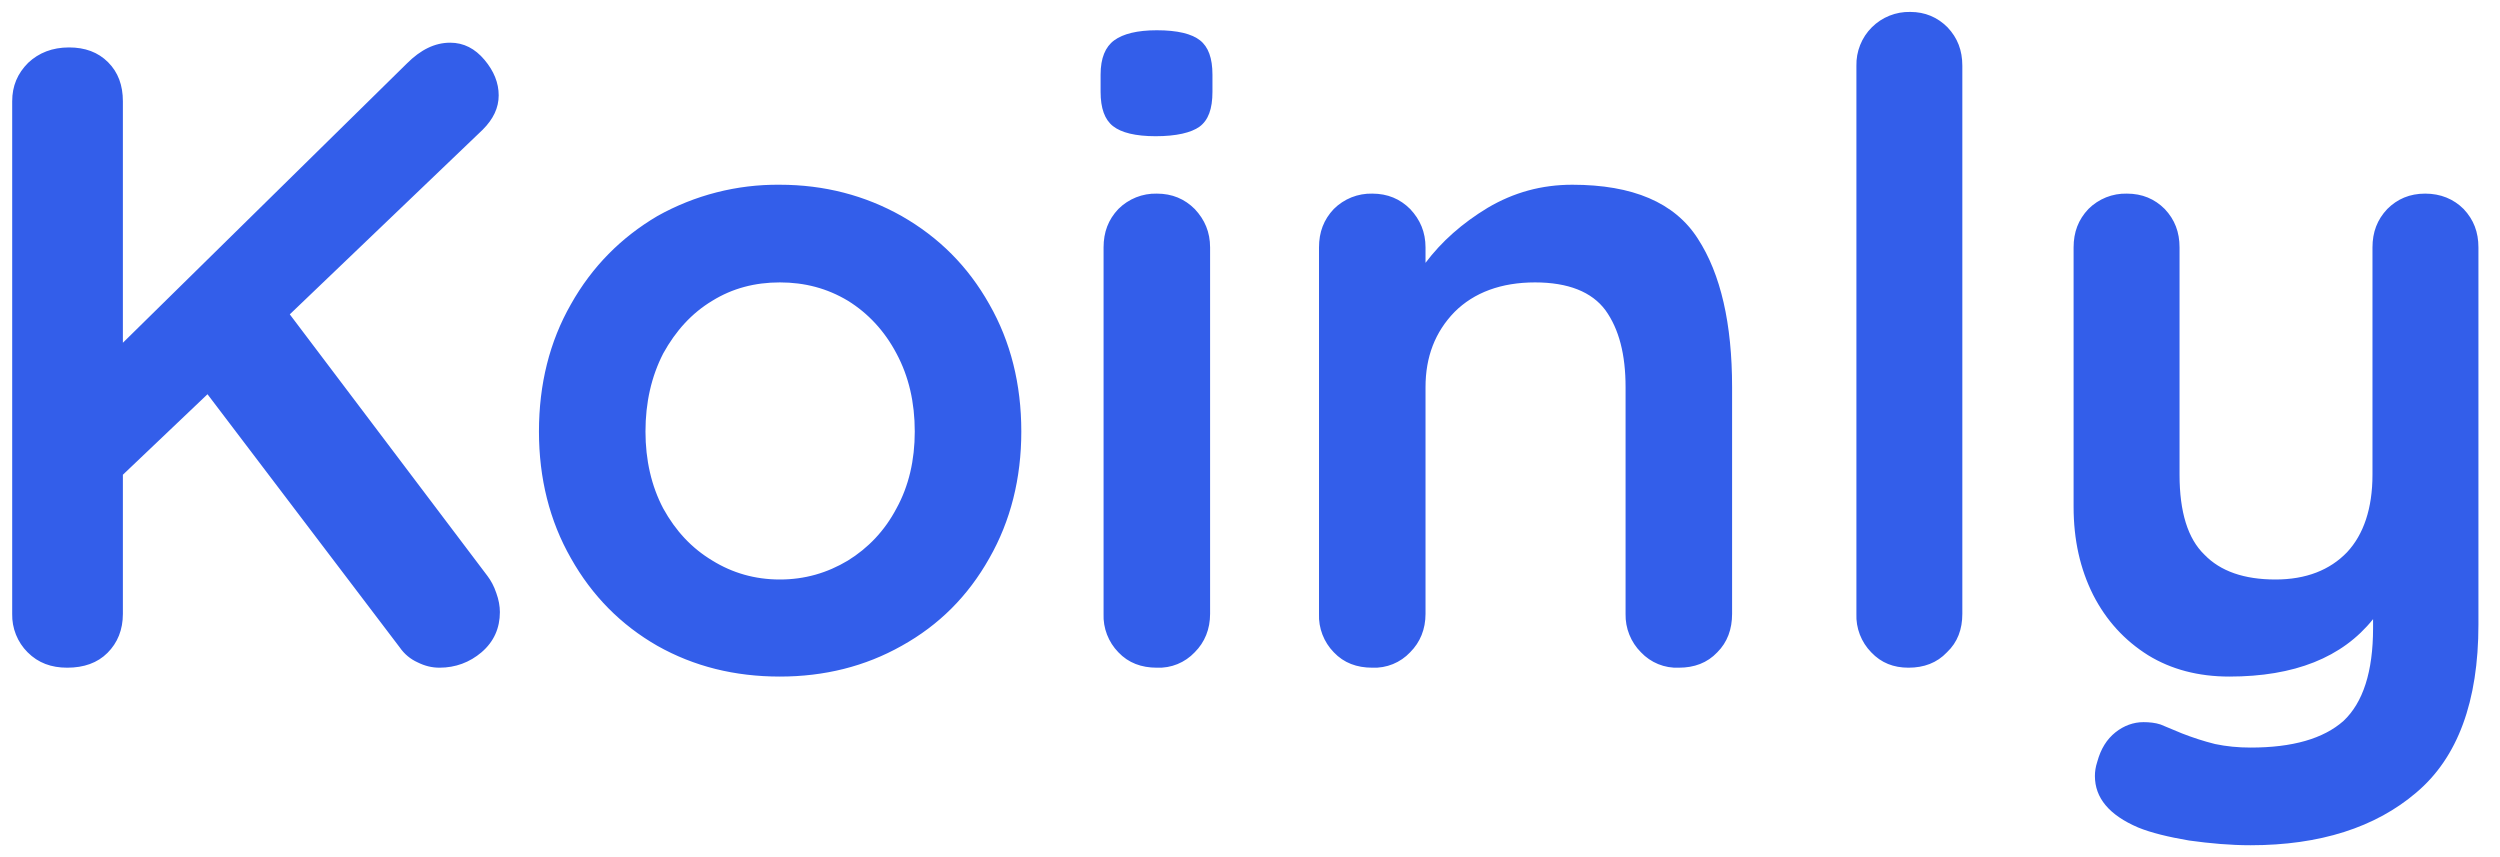 <?xml version="1.0" encoding="UTF-8"?>
<svg xmlns="http://www.w3.org/2000/svg" width="105" height="36" viewBox="0 0 105 36" fill="none">
  <path d="M20.473 24.19C20.622 24.389 20.746 24.612 20.846 24.911C20.945 25.184 20.995 25.458 20.995 25.706C20.995 26.377 20.746 26.949 20.224 27.396C19.727 27.819 19.131 28.043 18.459 28.043C18.136 28.043 17.838 27.968 17.54 27.819C17.239 27.684 16.981 27.469 16.794 27.198L8.715 16.558L5.161 19.939V25.781C5.161 26.452 4.937 26.999 4.514 27.421C4.092 27.844 3.52 28.043 2.824 28.043C2.153 28.043 1.606 27.844 1.159 27.396C0.947 27.185 0.781 26.933 0.67 26.655C0.559 26.377 0.505 26.08 0.512 25.781V4.254C0.512 3.608 0.736 3.086 1.183 2.638C1.631 2.216 2.203 1.992 2.899 1.992C3.57 1.992 4.117 2.191 4.539 2.613C4.962 3.036 5.161 3.583 5.161 4.254V14.396L17.092 2.663C17.664 2.091 18.261 1.793 18.907 1.793C19.479 1.793 19.951 2.042 20.349 2.514C20.746 2.986 20.945 3.483 20.945 4.005C20.945 4.527 20.721 5 20.274 5.447L12.171 13.203L20.473 24.19ZM42.895 18.125C42.895 20.088 42.447 21.878 41.552 23.444C40.657 25.035 39.439 26.253 37.873 27.123C36.332 27.993 34.617 28.416 32.753 28.416C30.863 28.416 29.148 27.993 27.607 27.123C26.091 26.253 24.873 25.035 23.978 23.444C23.083 21.878 22.636 20.088 22.636 18.125C22.636 16.136 23.083 14.346 23.978 12.78C24.873 11.189 26.091 9.971 27.607 9.076C29.177 8.195 30.952 7.74 32.753 7.759C34.617 7.759 36.332 8.206 37.873 9.076C39.439 9.971 40.657 11.189 41.552 12.78C42.447 14.346 42.895 16.136 42.895 18.125ZM38.42 18.125C38.42 16.907 38.172 15.813 37.65 14.843C37.152 13.899 36.456 13.153 35.611 12.631C34.741 12.109 33.797 11.861 32.753 11.861C31.709 11.861 30.764 12.109 29.919 12.631C29.049 13.153 28.378 13.899 27.856 14.843C27.358 15.813 27.11 16.907 27.11 18.125C27.11 19.318 27.358 20.412 27.856 21.356C28.378 22.301 29.049 23.021 29.919 23.544C30.764 24.066 31.709 24.339 32.753 24.339C33.797 24.339 34.741 24.066 35.611 23.544C36.456 23.021 37.152 22.301 37.65 21.356C38.172 20.412 38.42 19.318 38.42 18.125ZM50.824 25.781C50.824 26.427 50.6 26.974 50.178 27.396C49.974 27.612 49.727 27.781 49.453 27.893C49.178 28.005 48.883 28.056 48.587 28.043C47.941 28.043 47.394 27.844 46.971 27.396C46.763 27.183 46.601 26.93 46.494 26.652C46.387 26.375 46.338 26.078 46.35 25.781V10.394C46.35 9.748 46.548 9.226 46.971 8.778C47.183 8.567 47.435 8.401 47.713 8.289C47.99 8.178 48.288 8.125 48.587 8.132C49.233 8.132 49.755 8.356 50.178 8.778C50.6 9.226 50.824 9.748 50.824 10.394V25.781ZM48.537 5.721C47.692 5.721 47.095 5.572 46.747 5.298C46.399 5.025 46.225 4.552 46.225 3.856V3.135C46.225 2.439 46.424 1.967 46.797 1.694C47.17 1.42 47.767 1.271 48.587 1.271C49.457 1.271 50.053 1.42 50.401 1.694C50.749 1.967 50.923 2.439 50.923 3.135V3.856C50.923 4.577 50.749 5.05 50.377 5.323C50.029 5.572 49.407 5.721 48.537 5.721ZM66.037 7.759C68.572 7.759 70.337 8.505 71.307 10.021C72.276 11.512 72.748 13.601 72.748 16.26V25.781C72.748 26.427 72.549 26.974 72.127 27.396C71.704 27.844 71.157 28.043 70.511 28.043C70.215 28.056 69.92 28.005 69.645 27.893C69.371 27.781 69.124 27.612 68.92 27.396C68.709 27.185 68.543 26.933 68.432 26.655C68.32 26.377 68.267 26.08 68.274 25.781V16.26C68.274 14.893 68.001 13.824 67.429 13.029C66.857 12.258 65.863 11.861 64.471 11.861C63.054 11.861 61.91 12.283 61.09 13.103C60.27 13.948 59.872 14.992 59.872 16.26V25.781C59.872 26.427 59.648 26.974 59.226 27.396C59.023 27.612 58.775 27.781 58.501 27.893C58.226 28.005 57.931 28.056 57.635 28.043C56.989 28.043 56.442 27.844 56.019 27.396C55.811 27.183 55.649 26.93 55.542 26.652C55.435 26.375 55.386 26.078 55.398 25.781V10.394C55.398 9.748 55.597 9.226 56.019 8.778C56.231 8.567 56.483 8.401 56.761 8.289C57.039 8.178 57.336 8.125 57.635 8.132C58.281 8.132 58.803 8.356 59.226 8.778C59.648 9.226 59.872 9.748 59.872 10.394V11.04C60.543 10.145 61.413 9.375 62.482 8.728C63.576 8.082 64.744 7.759 66.037 7.759ZM82.418 25.781C82.418 26.427 82.219 26.974 81.772 27.396C81.349 27.844 80.802 28.043 80.156 28.043C79.534 28.043 79.013 27.844 78.59 27.396C78.382 27.183 78.22 26.93 78.113 26.652C78.006 26.375 77.957 26.078 77.969 25.781V2.763C77.962 2.464 78.016 2.167 78.127 1.889C78.238 1.611 78.404 1.359 78.616 1.148C78.827 0.937 79.079 0.77 79.357 0.659C79.634 0.548 79.932 0.494 80.231 0.501C80.852 0.501 81.374 0.724 81.796 1.147C82.219 1.594 82.418 2.116 82.418 2.763V25.781ZM101.857 8.132C102.503 8.132 103.05 8.356 103.472 8.778C103.895 9.226 104.094 9.748 104.094 10.394V26.228C104.094 29.46 103.224 31.821 101.484 33.288C99.769 34.754 97.432 35.5 94.524 35.5C93.678 35.5 92.833 35.425 91.938 35.301C91.068 35.152 90.347 34.978 89.801 34.754C88.583 34.232 87.986 33.511 87.986 32.592C87.986 32.418 88.011 32.219 88.085 31.995C88.235 31.448 88.483 31.05 88.856 30.752C89.204 30.479 89.602 30.33 90.024 30.33C90.273 30.33 90.522 30.355 90.745 30.429L91.64 30.802C92.088 30.976 92.535 31.125 93.032 31.249C93.504 31.349 94.002 31.398 94.524 31.398C96.288 31.398 97.581 31.026 98.426 30.28C99.246 29.509 99.669 28.217 99.669 26.377V26.004C98.376 27.62 96.363 28.416 93.629 28.416C92.336 28.416 91.193 28.117 90.223 27.521C89.229 26.899 88.458 26.054 87.912 24.985C87.365 23.892 87.091 22.674 87.091 21.282V10.394C87.091 9.748 87.29 9.226 87.713 8.778C87.924 8.567 88.177 8.401 88.454 8.289C88.732 8.178 89.029 8.125 89.328 8.132C89.975 8.132 90.497 8.356 90.919 8.778C91.342 9.226 91.541 9.748 91.541 10.394V19.939C91.541 21.505 91.889 22.624 92.585 23.295C93.256 23.991 94.25 24.339 95.568 24.339C96.86 24.339 97.855 23.941 98.575 23.195C99.271 22.45 99.644 21.356 99.644 19.939V10.394C99.644 9.748 99.843 9.226 100.266 8.778C100.688 8.356 101.21 8.132 101.857 8.132Z" fill="#335EEA"></path>
</svg>
